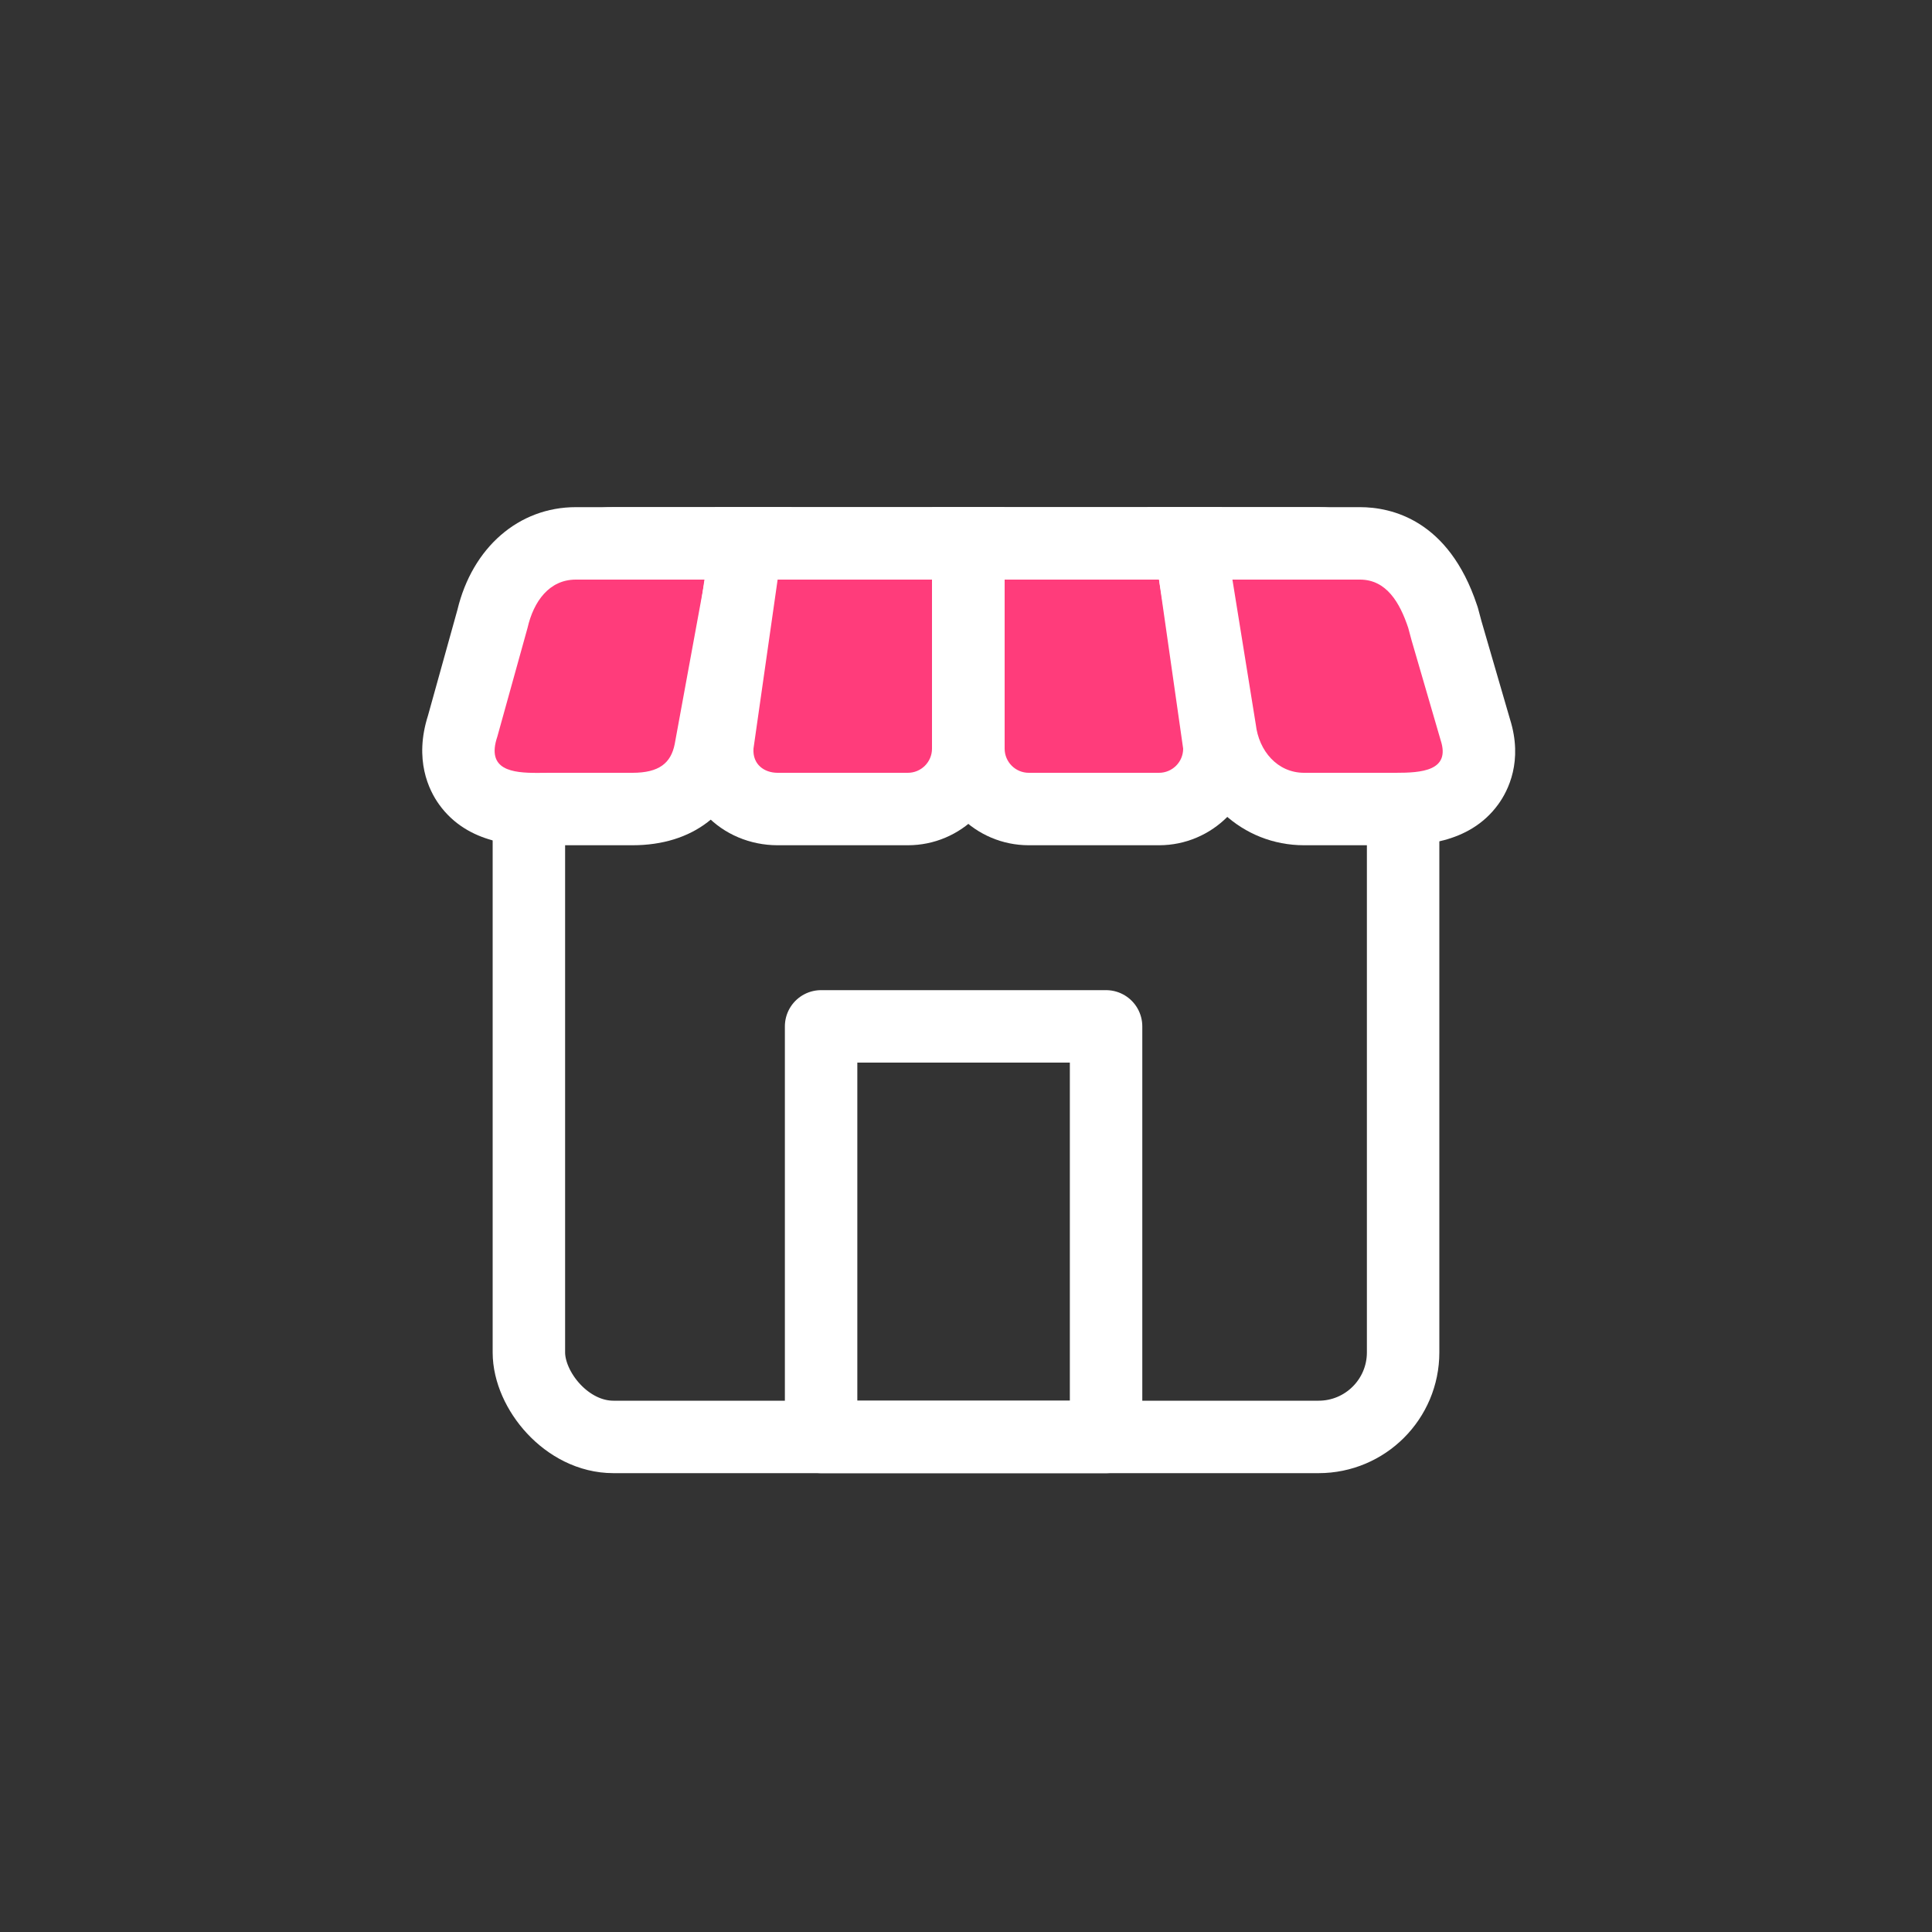 
<svg xmlns="http://www.w3.org/2000/svg" id="store_w" width="40" height="40" viewBox="0 0 40 40">
    <rect x="0" y="0" width="40" height="40" fill="#333333" stroke="none"/>
    <defs>
        <style>
            .cls-1{fill:none}.cls-4{fill:#FF3C7B}.cls-5,.cls-6{stroke:none}.cls-6{fill:#fff}
        </style>
    </defs>
    <path id="사각형_238" d="M0 0H40V40H0z" class="cls-1"/>
    <g id="그룹_32683" transform="translate(-.8 -1)">
        <g id="사각형_9677" fill="none" stroke="#fff" stroke-width="1.5px" transform="translate(12.5 13)">
            <rect width="16.6" height="17" class="cls-5" rx="1"/>
            <rect width="18.1" height="18.5" x="-.75" y="-.75" class="cls-1" rx="1.75"/>
        </g>
        <g id="사각형_9680" fill="none" stroke="#fff" stroke-linejoin="round" stroke-width="1.5px">
            <path d="M0 0H4.4V7H0z" class="cls-5" transform="rotate(180 11.475 15)"/>
            <path d="M-0.75 -0.75H5.15V7.75H-0.75z" class="cls-1" transform="rotate(180 11.475 15)"/>
        </g>
        <g id="그룹_32684" transform="translate(-1.3 1)">
            <g id="패스_21171" class="cls-4">
                <path d="M.721 4.752c-.337 0-1.038 0-1.421-.535-.16-.223-.31-.609-.12-1.186L-.204.815C.023-.151.683-.75 1.522-.75h3.572l-.162.885-.625 3.407-.001.005-.001.006C4.215 4 3.888 4.75 2.695 4.75H.876l-.154.002z" class="cls-5" transform="translate(12.5 12)"/>
                <path d="M1.522 0c-.552 0-.875.453-1 1l-.625 2.25c-.236.697.315.752.824.752L1 4h1.696c.552 0 .795-.203.873-.594L4.194 0H1.522m0-1.5h4.472L5.67.27l-.625 3.407-.002.012-.003.011c-.225 1.127-1.102 1.8-2.344 1.8H.883l-.162.002c-.389 0-1.423 0-2.031-.848-.213-.297-.52-.926-.229-1.839L-.93.627C-.62-.666.34-1.5 1.522-1.5z" class="cls-6" transform="translate(12.5 12)"/>
            </g>
            <g id="패스_21172" class="cls-4">
                <path d="M3.196 4.75H.5c-.362 0-.703-.142-.934-.39-.226-.24-.337-.563-.314-.909l.001-.029.005-.028.5-3.5.092-.644h4.596V3.5c0 .69-.561 1.25-1.25 1.25z" class="cls-5" transform="translate(17.7 12)"/>
                <path d="M.5 0L0 3.5c-.021.328.224.5.5.5h2.696c.276 0 .5-.224.5-.5V0H.5M-.8-1.5h5.996v5c0 1.103-.897 2-2 2H.5c-.569 0-1.109-.228-1.482-.626-.368-.394-.551-.916-.515-1.472l.004-.057.008-.057.5-3.5L-.8-1.5z" class="cls-6" transform="translate(17.7 12)"/>
            </g>
            <g id="패스_21173" class="cls-4">
                <path d="M3.196 4.75H.5c-.69 0-1.25-.56-1.25-1.25V-.75h4.596l.092.644.5 3.5.008.053V3.5c0 .69-.561 1.25-1.25 1.25z" class="cls-5" transform="translate(22.9 12)"/>
                <path d="M0 0v3.5c0 .276.224.5.5.5h2.696c.276 0 .5-.224.5-.5l-.5-3.5H0m-1.5-1.5H4.496l.185 1.288.5 3.5.015.105V3.5c0 1.103-.897 2-2 2H.5c-1.103 0-2-.897-2-2v-5z" class="cls-6" transform="translate(22.9 12)"/>
            </g>
            <g id="패스_21170" class="cls-4">
                <path d="M2.895 4.75H1c-.895 0-1.625-.691-1.743-1.646L-1.225.12l-.14-.87h3.521c.551 0 1.295.262 1.712 1.513l.007.02.005.022.069.253.596 2.05c.168.53.021.893-.133 1.105-.39.538-1.123.538-1.517.538z" class="cls-5" transform="translate(28.1 12)"/>
                <path d="M-.484 0L0 3c.063.547.448 1 1 1h1.896c.526 0 1.14-.036.932-.672L3.226 1.26 3.156 1c-.172-.516-.447-1-1-1h-2.64m-1.762-1.5h4.402c.653 0 1.836.263 2.423 2.026l.014.041.012.042.066.247.592 2.035c.272.865-.035 1.475-.244 1.763-.615.847-1.672.847-2.124.847h-.11l-.09-.001H1c-1.276 0-2.315-.96-2.485-2.29l-.48-2.97-.281-1.74z" class="cls-6" transform="translate(28.1 12)"/>
            </g>
        </g>
    </g>
</svg>
